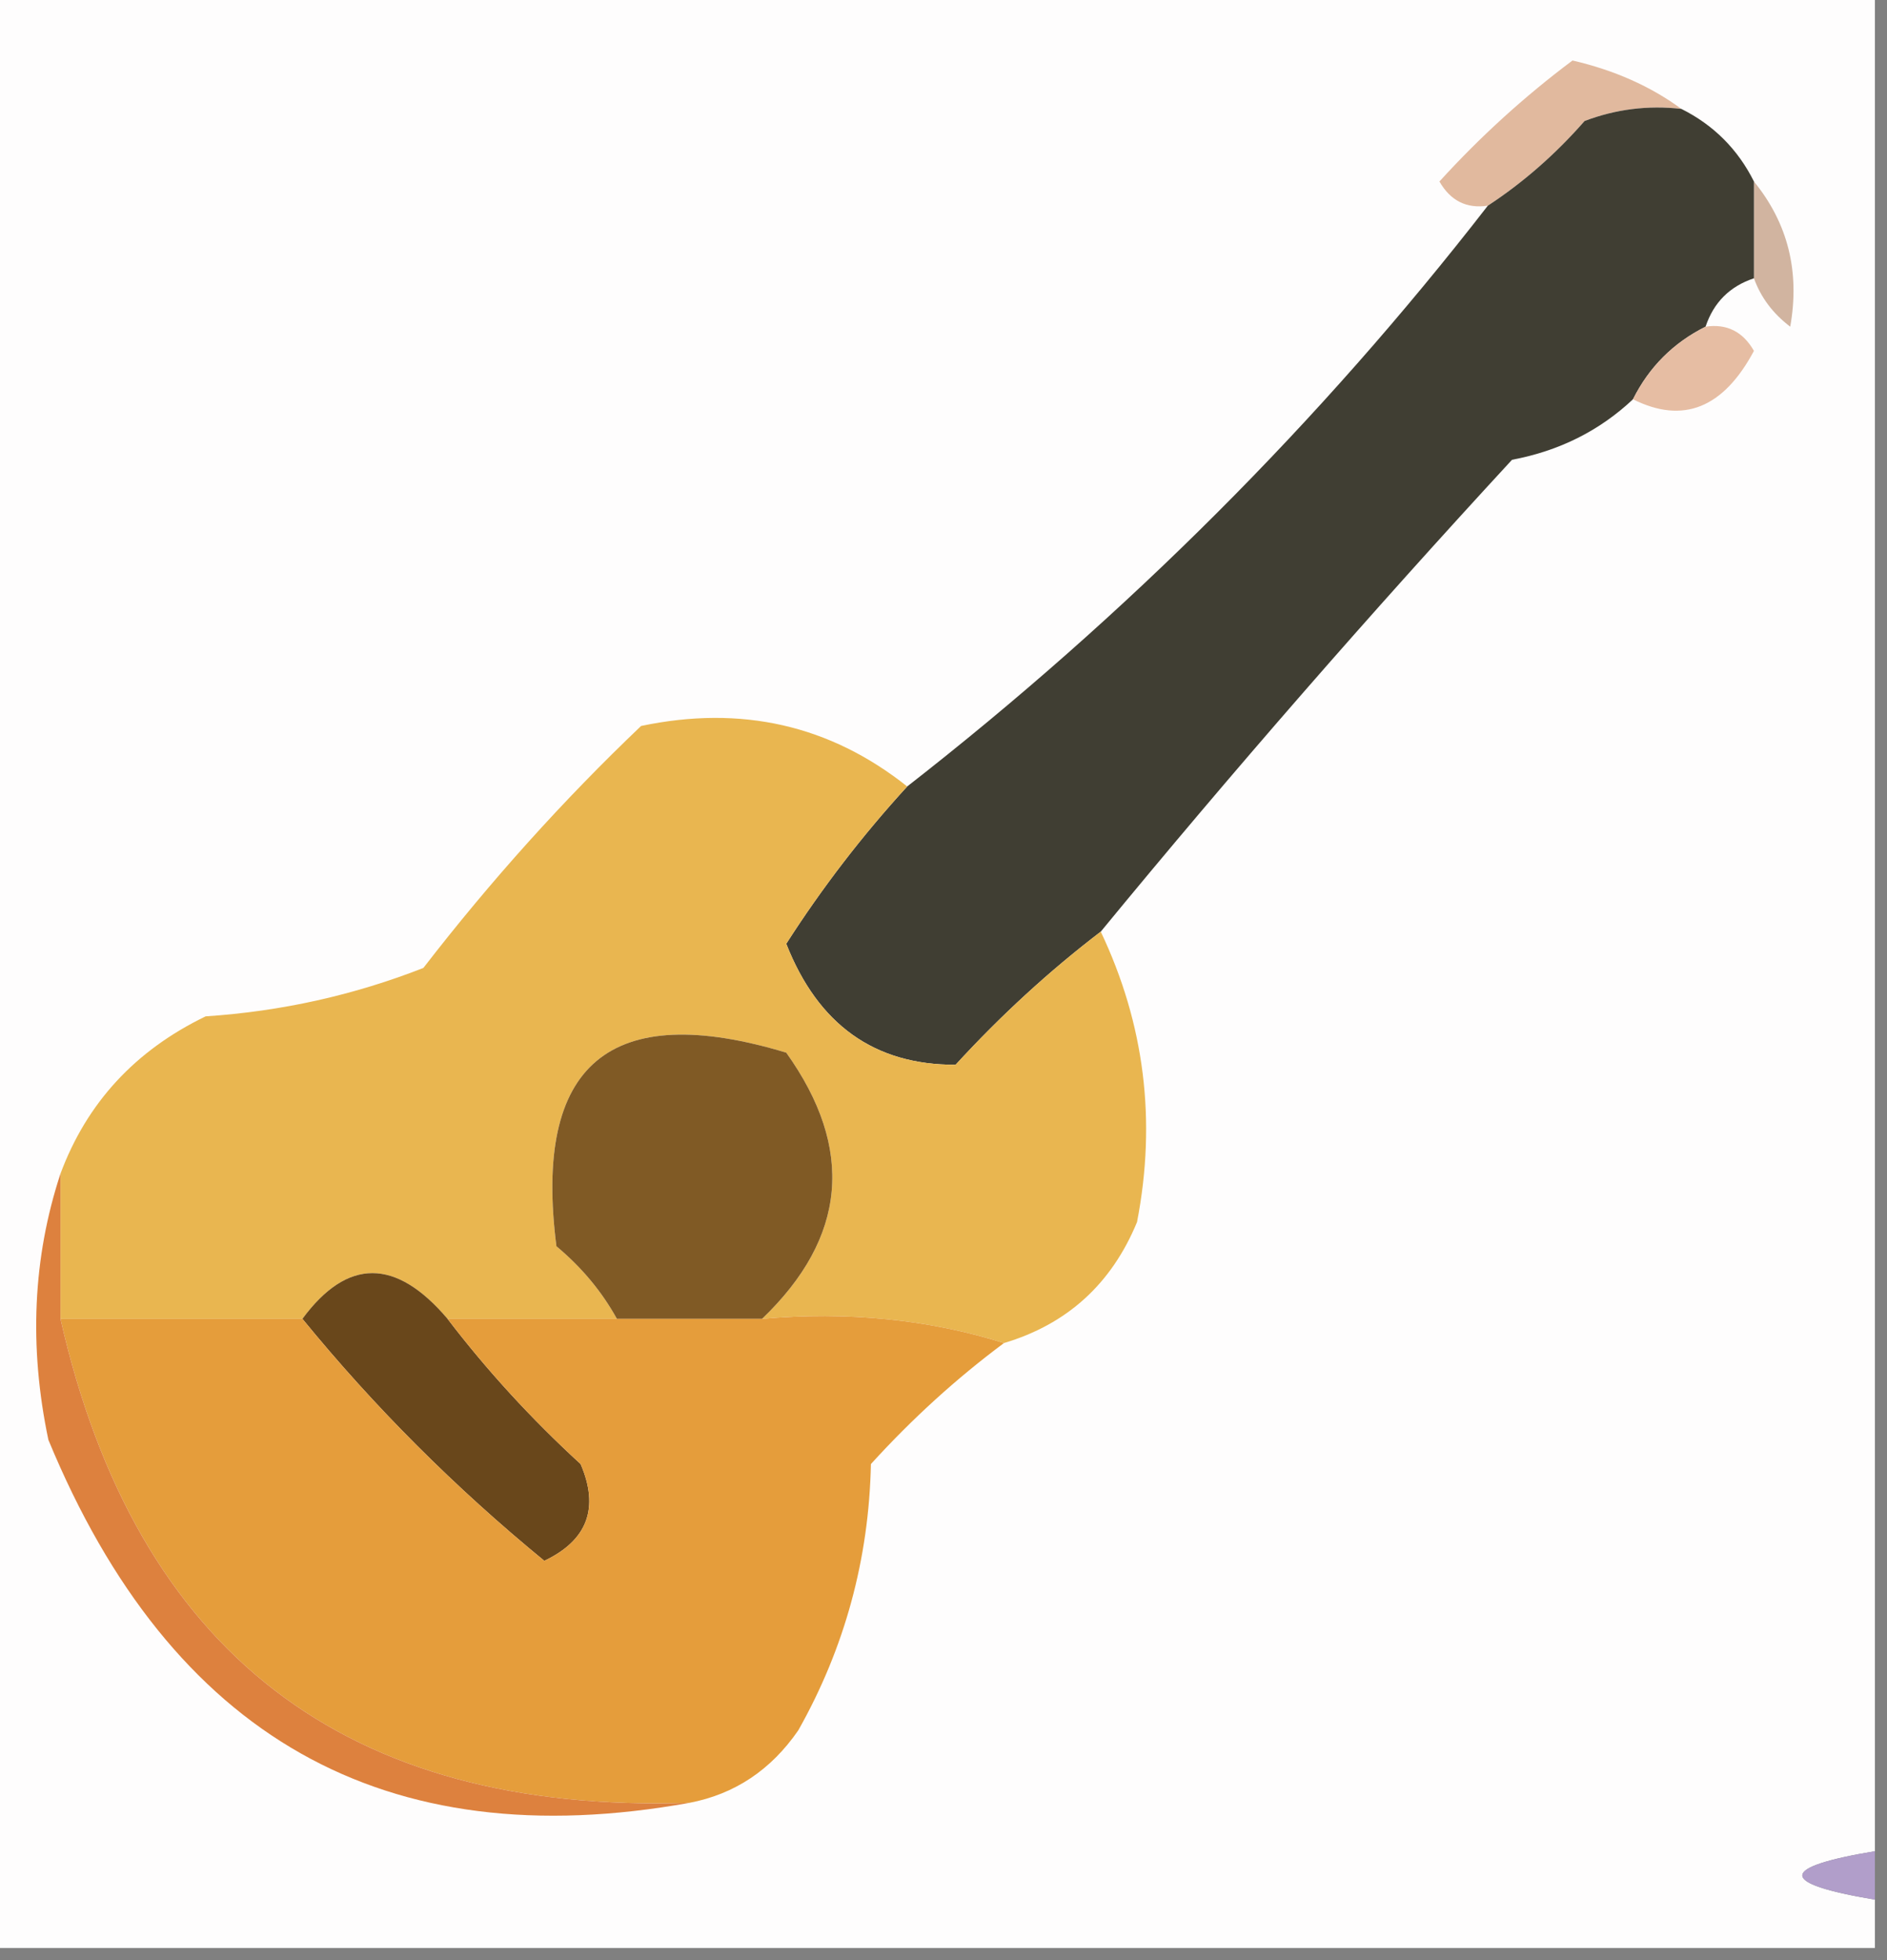 <?xml version="1.0" encoding="UTF-8"?>
<!DOCTYPE svg PUBLIC "-//W3C//DTD SVG 1.1//EN" "http://www.w3.org/Graphics/SVG/1.1/DTD/svg11.dtd">
<svg xmlns="http://www.w3.org/2000/svg" version="1.1" width="78px" height="81px" style="shape-rendering:geometricPrecision; text-rendering:geometricPrecision; image-rendering:optimizeQuality; fill-rule:evenodd; clip-rule:evenodd" xmlns:xlink="http://www.w3.org/1999/xlink">
<rect width="100%" height="100%" fill="#808080" stroke="none"/>
<g><path style="opacity:1" fill="#fefdfd" d="M -0.5,-0.5 C 25.5,-0.5 51.5,-0.5 77.5,-0.5C 77.5,25.167 77.5,50.833 77.5,76.5C 73.5,77.167 73.5,77.833 77.5,78.5C 77.5,79.167 77.5,79.833 77.5,80.5C 51.5,80.5 25.5,80.5 -0.5,80.5C -0.5,53.5 -0.5,26.5 -0.5,-0.5 Z"/></g>
<g><path style="opacity:1" fill="#e1b99e" d="M 69.5,4.5 C 68.127,4.343 66.793,4.51 65.5,5C 64.295,6.376 62.962,7.542 61.5,8.5C 60.624,8.631 59.957,8.298 59.5,7.5C 61.179,5.654 63.012,3.988 65,2.5C 66.728,2.899 68.228,3.566 69.5,4.5 Z"/></g>
<g><path style="opacity:1" fill="#d1b4a0" d="M 72.5,7.5 C 73.905,9.225 74.405,11.225 74,13.5C 73.283,12.956 72.783,12.289 72.5,11.5C 72.5,10.167 72.5,8.833 72.5,7.5 Z"/></g>
<g><path style="opacity:1" fill="#403e33" d="M 69.5,4.5 C 70.833,5.167 71.833,6.167 72.5,7.5C 72.5,8.833 72.5,10.167 72.5,11.5C 71.5,11.833 70.833,12.5 70.5,13.5C 69.167,14.167 68.167,15.167 67.5,16.5C 66.118,17.8 64.452,18.634 62.5,19C 56.602,25.391 50.935,31.891 45.5,38.5C 43.37,40.127 41.37,41.96 39.5,44C 36.148,44.011 33.815,42.344 32.5,39C 33.985,36.683 35.652,34.516 37.5,32.5C 46.579,25.421 54.579,17.421 61.5,8.5C 62.962,7.542 64.295,6.376 65.5,5C 66.793,4.51 68.127,4.343 69.5,4.5 Z"/></g>
<g><path style="opacity:1" fill="#e6bda3" d="M 70.5,13.5 C 71.376,13.369 72.043,13.703 72.5,14.5C 71.235,16.868 69.569,17.535 67.5,16.5C 68.167,15.167 69.167,14.167 70.5,13.5 Z"/></g>
<g><path style="opacity:1" fill="#e9b650" d="M 37.5,32.5 C 35.652,34.516 33.985,36.683 32.5,39C 33.815,42.344 36.148,44.011 39.5,44C 41.37,41.96 43.37,40.127 45.5,38.5C 47.31,42.31 47.81,46.31 47,50.5C 45.946,53.056 44.112,54.722 41.5,55.5C 38.375,54.521 35.042,54.187 31.5,54.5C 35.003,51.141 35.337,47.474 32.5,43.5C 25.202,41.299 22.036,43.966 23,51.5C 24.045,52.373 24.878,53.373 25.5,54.5C 23.167,54.5 20.833,54.5 18.5,54.5C 16.359,51.981 14.359,51.981 12.5,54.5C 9.167,54.5 5.833,54.5 2.5,54.5C 2.5,52.5 2.5,50.5 2.5,48.5C 3.591,45.572 5.591,43.406 8.5,42C 11.623,41.794 14.623,41.127 17.5,40C 20.285,36.396 23.285,33.062 26.5,30C 30.639,29.13 34.306,29.963 37.5,32.5 Z"/></g>
<g><path style="opacity:1" fill="#805a25" d="M 31.5,54.5 C 29.5,54.5 27.5,54.5 25.5,54.5C 24.878,53.373 24.045,52.373 23,51.5C 22.036,43.966 25.202,41.299 32.5,43.5C 35.337,47.474 35.003,51.141 31.5,54.5 Z"/></g>
<g><path style="opacity:1" fill="#69471b" d="M 18.5,54.5 C 20.127,56.63 21.96,58.63 24,60.5C 24.783,62.319 24.283,63.652 22.5,64.5C 18.812,61.479 15.479,58.146 12.5,54.5C 14.359,51.981 16.359,51.981 18.5,54.5 Z"/></g>
<g><path style="opacity:1" fill="#e59d3b" d="M 2.5,54.5 C 5.833,54.5 9.167,54.5 12.5,54.5C 15.479,58.146 18.812,61.479 22.5,64.5C 24.283,63.652 24.783,62.319 24,60.5C 21.96,58.63 20.127,56.63 18.5,54.5C 20.833,54.5 23.167,54.5 25.5,54.5C 27.5,54.5 29.5,54.5 31.5,54.5C 35.042,54.187 38.375,54.521 41.5,55.5C 39.537,56.96 37.704,58.627 36,60.5C 35.916,64.435 34.916,68.102 33,71.5C 31.871,73.141 30.371,74.141 28.5,74.5C 14.305,74.968 5.639,68.301 2.5,54.5 Z"/></g>
<g><path style="opacity:1" fill="#dd813e" d="M 2.5,48.5 C 2.5,50.5 2.5,52.5 2.5,54.5C 5.639,68.301 14.305,74.968 28.5,74.5C 15.903,76.773 7.07,71.773 2,59.5C 1.19,55.642 1.357,51.976 2.5,48.5 Z"/></g>
<g><path style="opacity:1" fill="#b19eca" d="M 77.5,76.5 C 77.5,77.167 77.5,77.833 77.5,78.5C 73.5,77.833 73.5,77.167 77.5,76.5 Z"/></g>
</svg>
